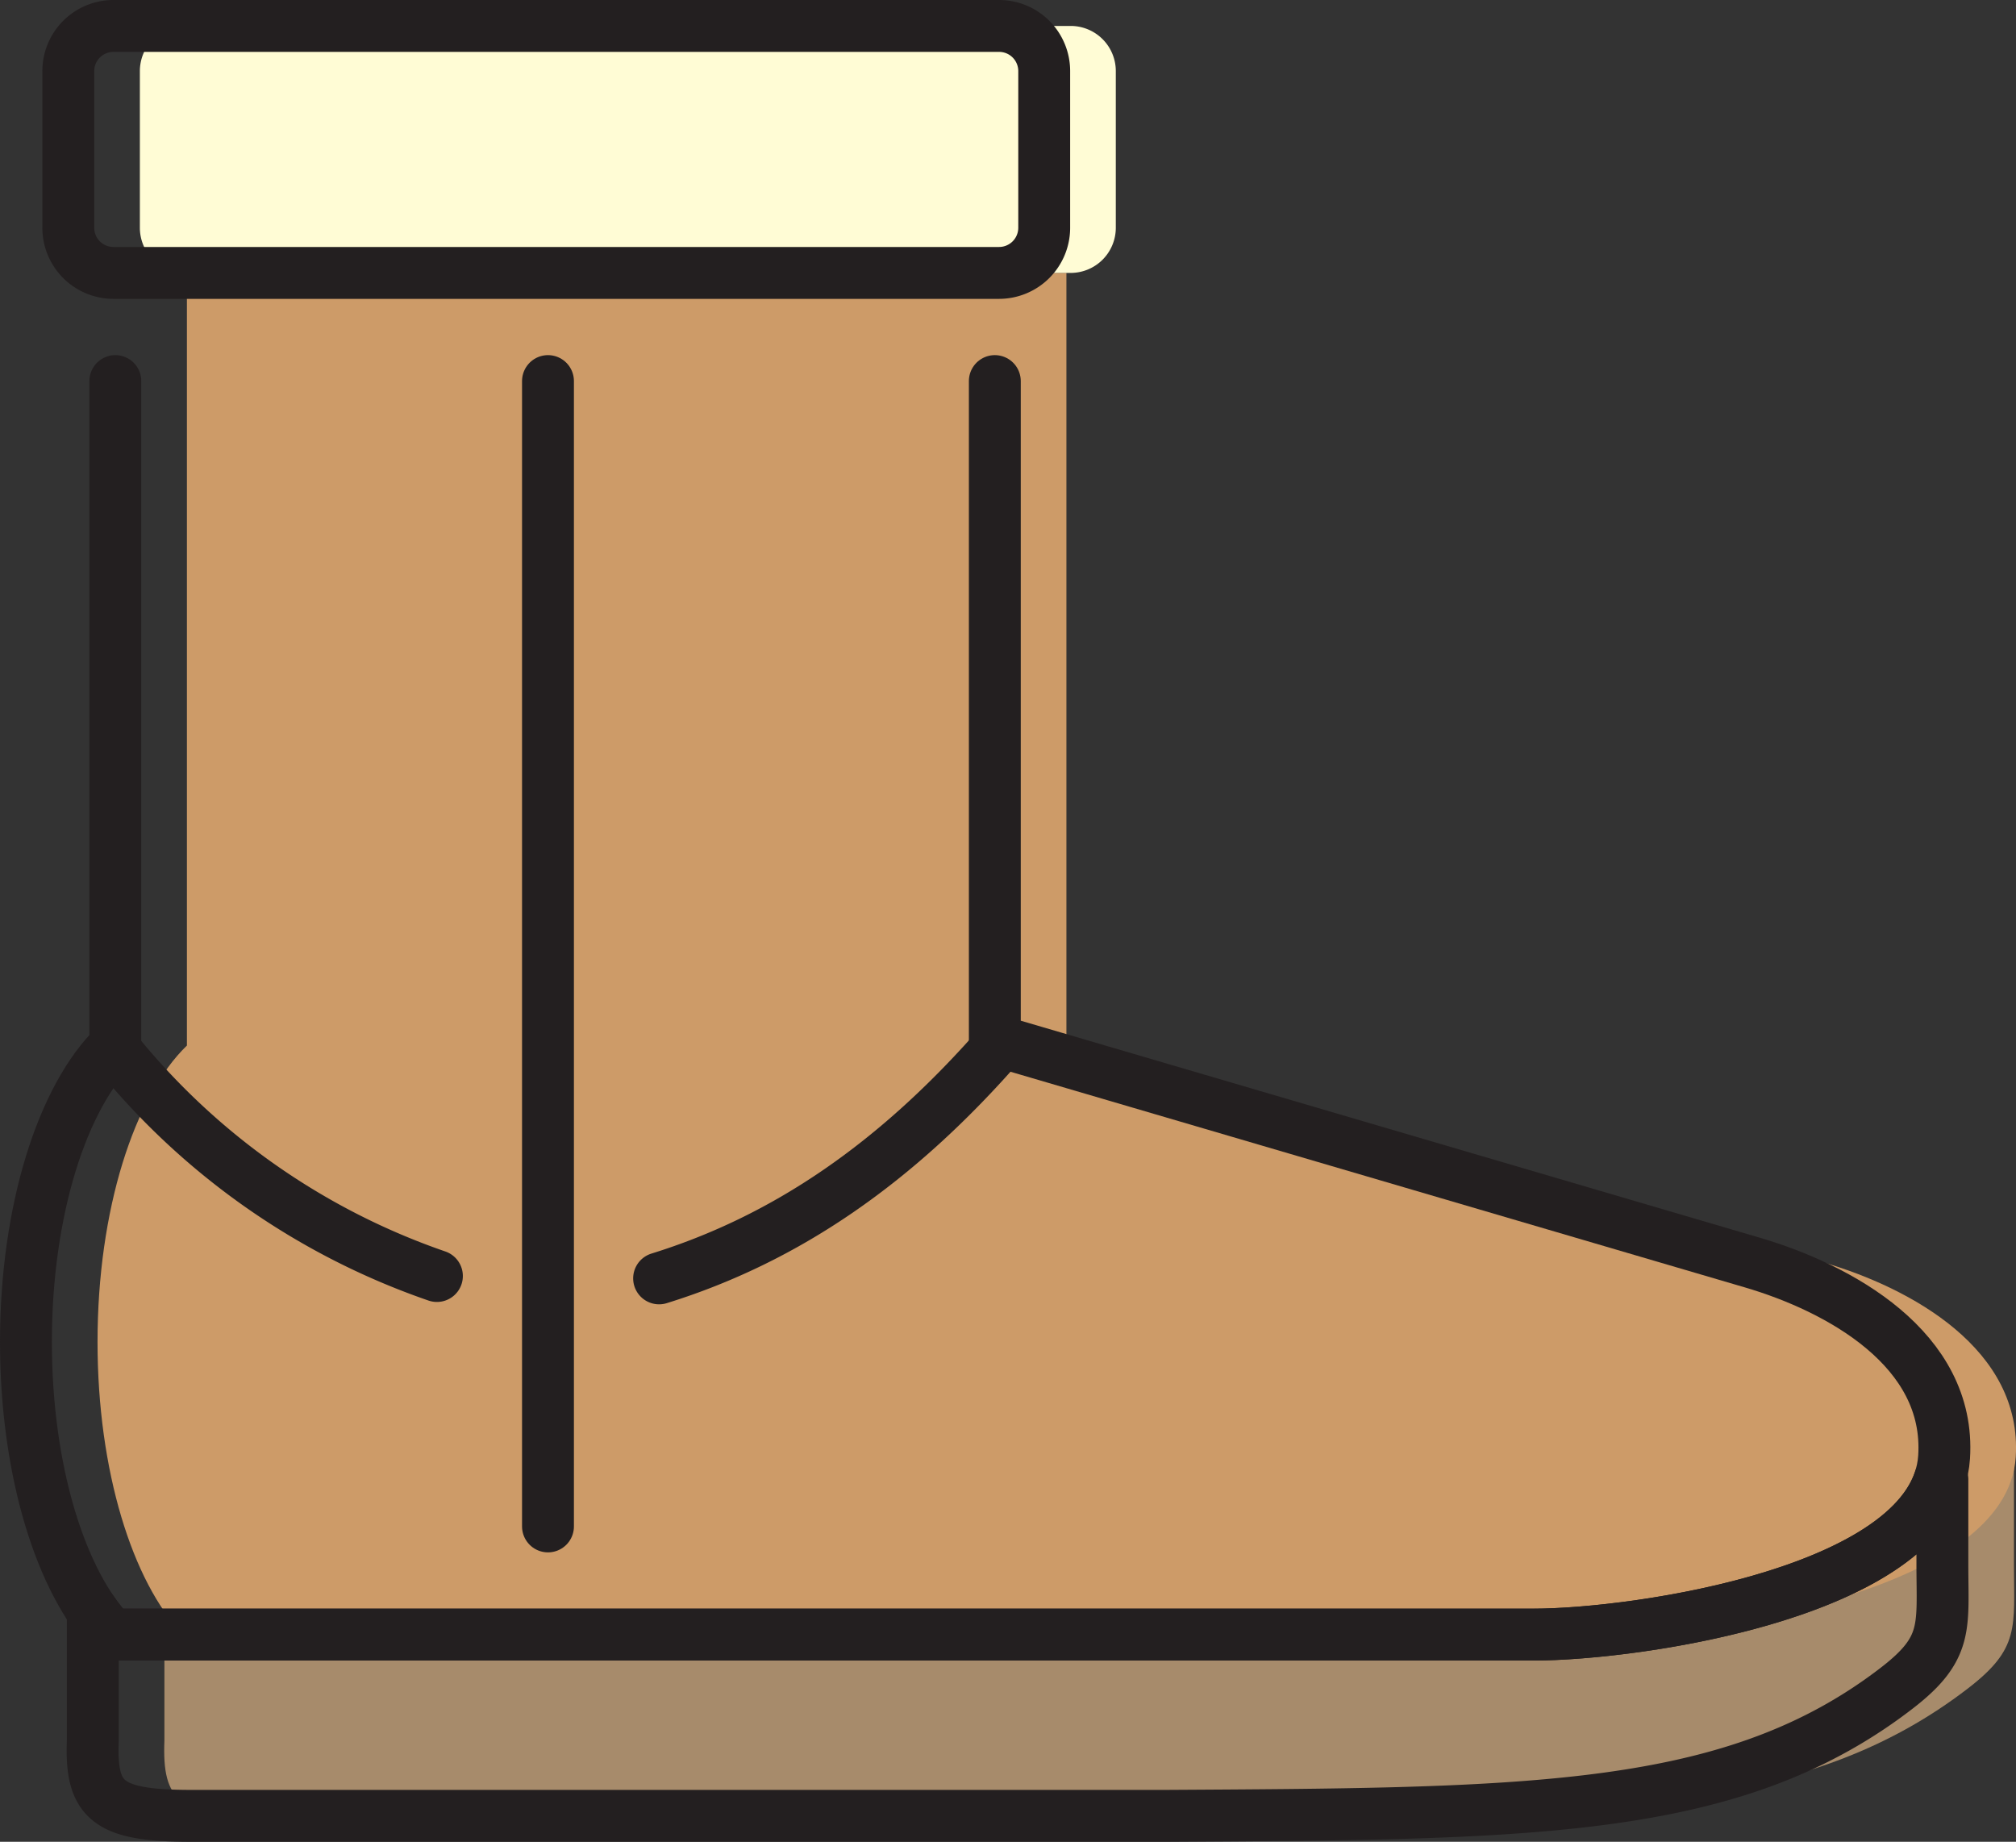 <svg xmlns="http://www.w3.org/2000/svg" viewBox="0 0 77.718 70.995"><rect x="0" y="0" width="77.718" height="70.995" fill="#333333" stroke="none"/><defs><style>.a{fill:#a78b6b;}.a,.b,.d{fill-rule:evenodd;}.b{fill:#cd9b68;}.c{fill:#fffcd5;}.d,.e{fill:none;stroke:#231f20;stroke-linecap:round;stroke-linejoin:round;stroke-width:2px;}</style></defs><path class="a" d="M77.64,57.031l.004-.752c-3.748,3.586-12.397,5.416-16.18,5.416L40.839,61.74H39.207L9.096,61.468c-.25-.26-2.53.984-2.758.653v4.973c-.091,2.338.571,2.901,3.807,2.901H47.676c13.34-.078,20.948-.082,27.036-4.09.388-.255.771-.528,1.147-.817,2.026-1.553,1.78-2.364,1.78-4.793Z"/><path class="b" d="M7.056,63.009C5.104,60.978,3.76,56.691,3.76,51.73c0-5.085,1.414-9.464,3.446-11.428V10.519H41.111V40.093l29.198,8.573c3.342.981,7.665,3.333,7.398,7.499-.333,5.176-11.816,6.843-15.834,6.843H7.056Z"/><path class="c" d="M7.133,1H41.275a1.74,1.74,0,0,1,1.74,1.74V8.779a1.741,1.741,0,0,1-1.741,1.741H7.133A1.741,1.741,0,0,1,5.392,8.779V2.741A1.741,1.741,0,0,1,7.133,1Z"/><path class="d" d="M38.351,14.689V40.093l29.198,8.573c3.342.981,7.665,3.333,7.397,7.499-.333,5.176-11.816,6.843-15.834,6.843H4.296C2.345,60.978,1,56.691,1,51.73c0-5.085,1.414-9.464,3.446-11.428V14.689"/><path class="d" d="M4.366,40.38a27.382,27.382,0,0,0,12.477,8.806m8.566.091c4.87-1.512,9.168-4.441,13.217-9.104"/><path class="e" d="M4.373,1H38.515a1.74,1.74,0,0,1,1.74,1.74V8.779a1.741,1.741,0,0,1-1.741,1.741H4.373a1.74,1.74,0,0,1-1.74-1.74V2.741A1.741,1.741,0,0,1,4.373,1Z"/><line class="e" x1="21.125" y1="14.689" x2="21.125" y2="58.839"/><path class="d" d="M74.88,57.031l-.104.007C73.295,61.53,62.895,63.009,59.112,63.009H4.296a7.088,7.088,0,0,1-.718-.888v4.973c-.091,2.338.571,2.901,3.807,2.901H44.917c13.34-.078,20.947-.082,27.036-4.09.388-.255.771-.528,1.147-.817,2.026-1.553,1.78-2.364,1.78-4.793Z"/></svg>